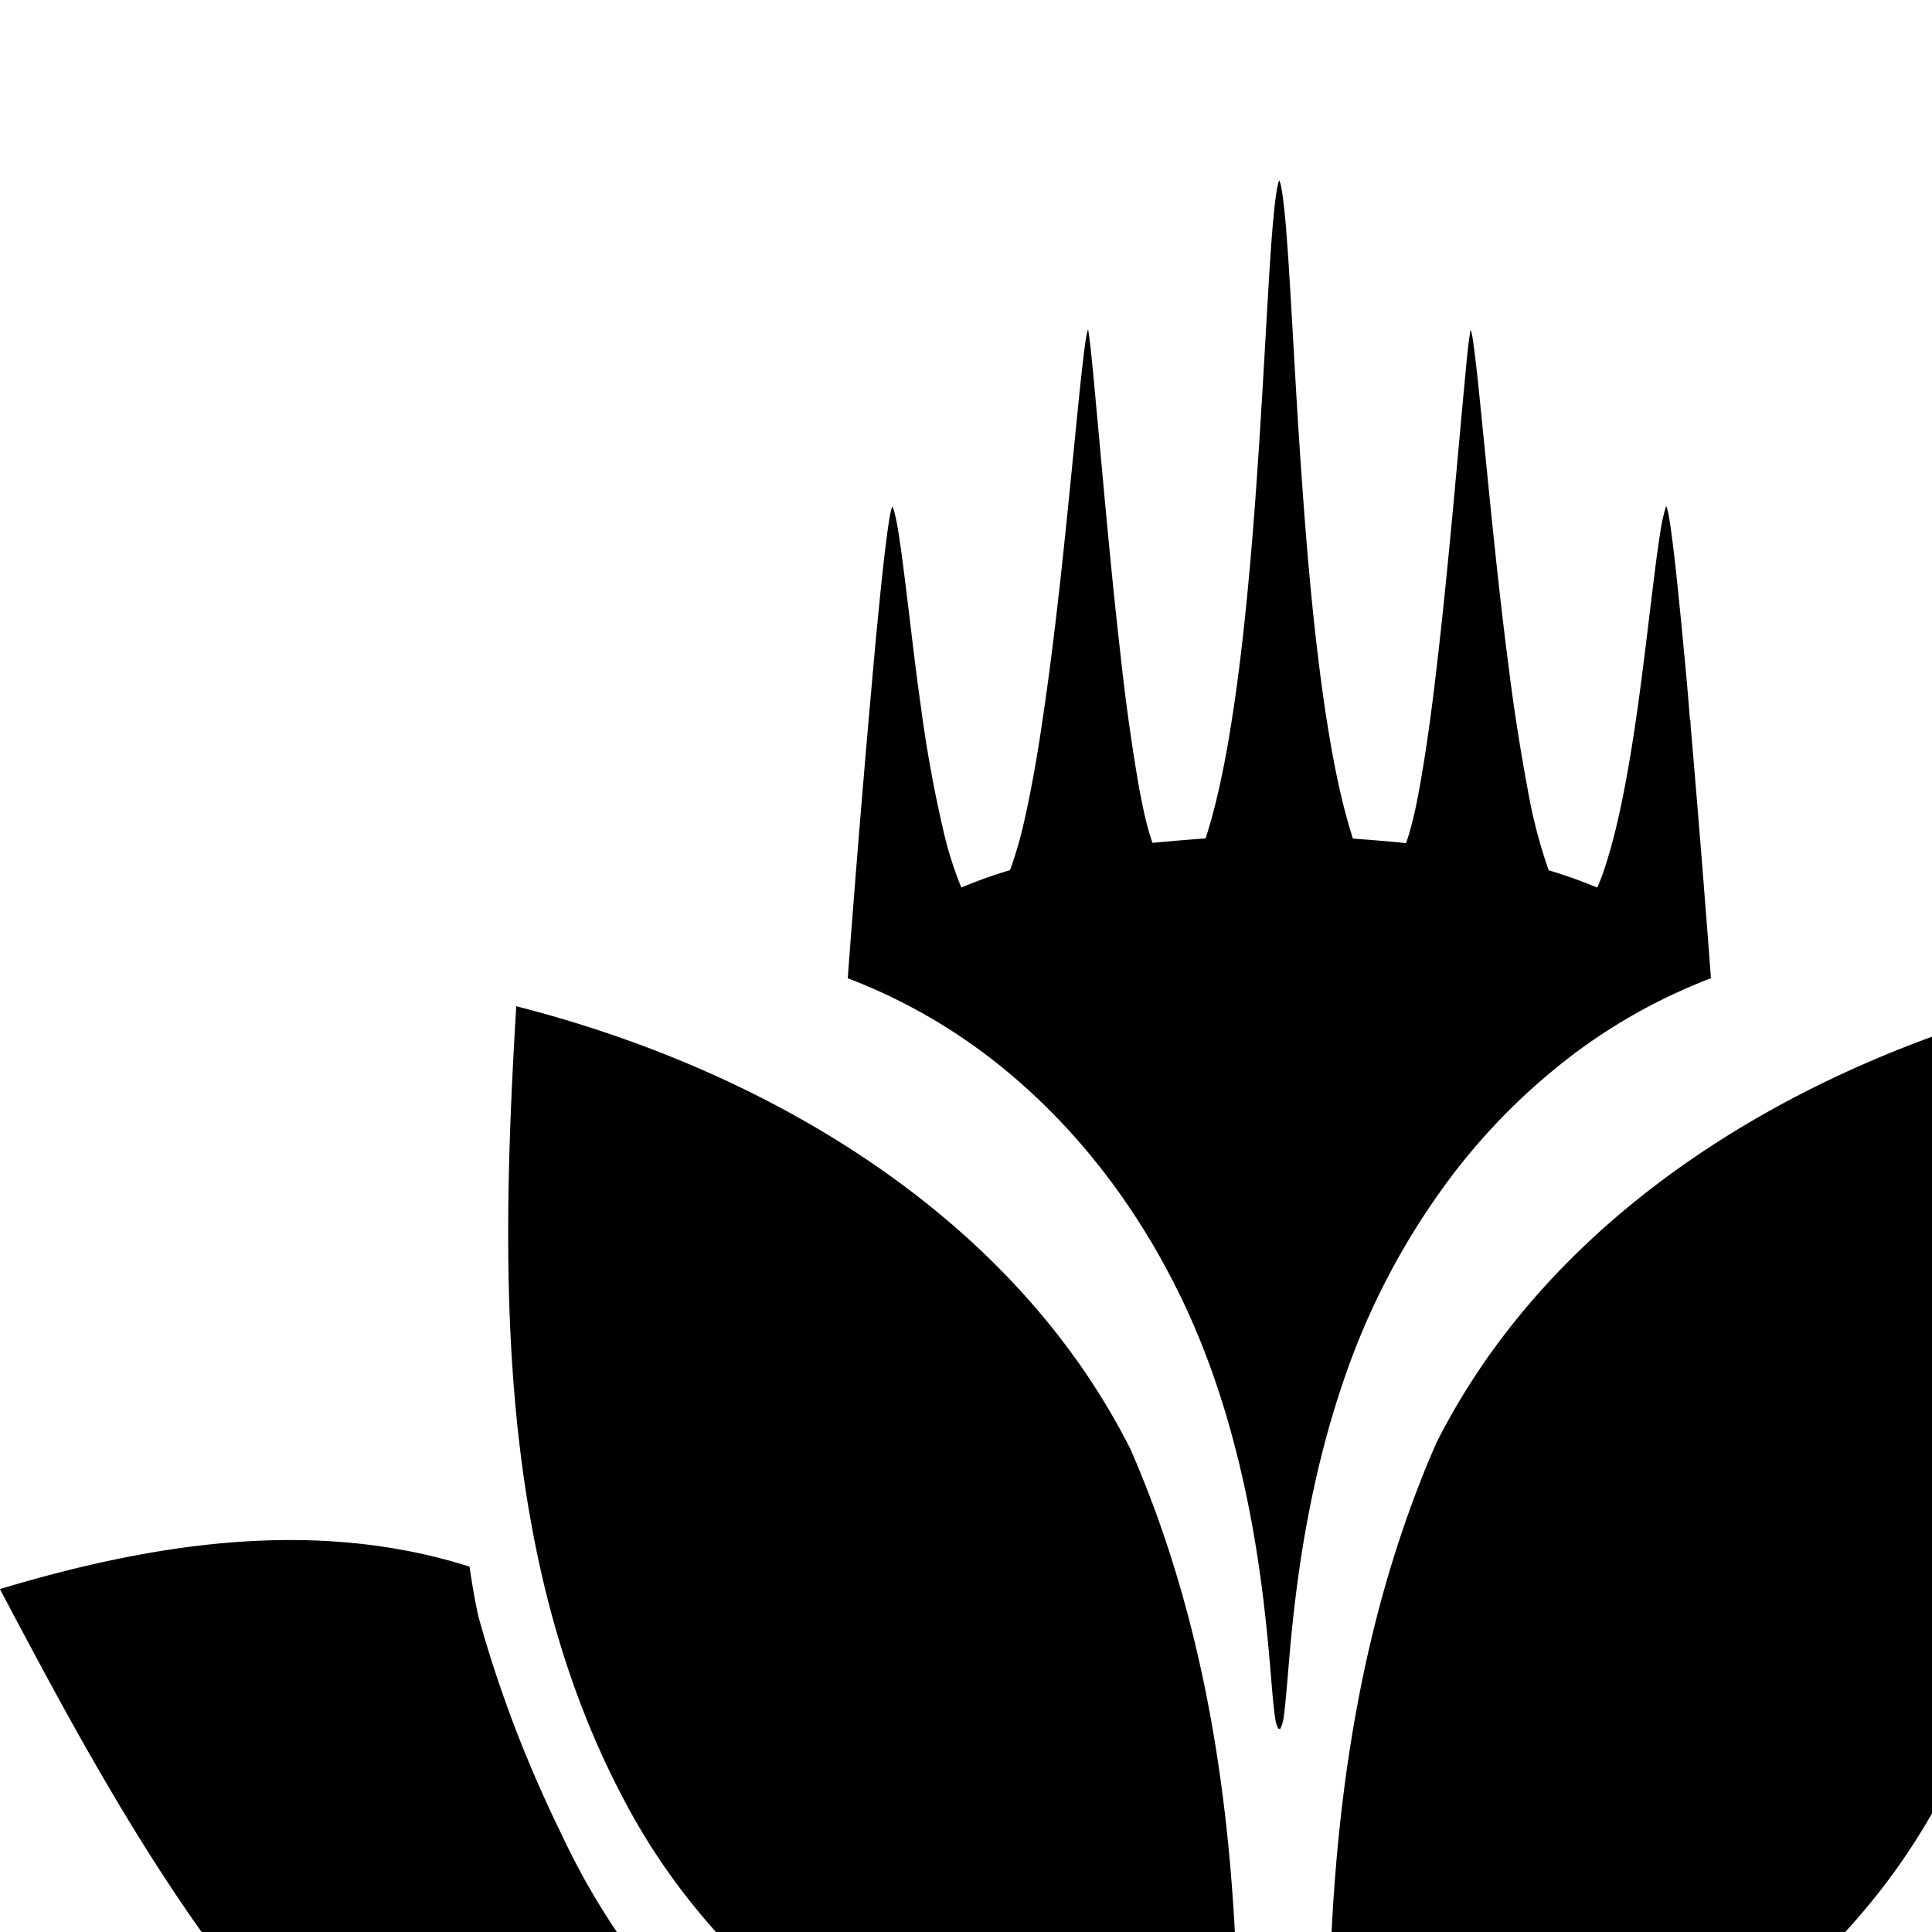 <svg xmlns="http://www.w3.org/2000/svg" width="100%" height="100%" viewBox="0 0 24 24"><path fill="currentColor" d="M17.851 17.908c1.479-2.914 4.54-4.699 7.621-5.484.203 3.385.257 7.017-1.451 10.065-1.536 2.734-4.524 4.221-7.467 4.936-.149-3.213-.015-6.531 1.296-9.517zM15.89 2.238c-.031.098-.041.201-.054.302-.049.456-.071.915-.099 1.373-.059 1.034-.117 2.069-.208 3.1-.054.605-.118 1.21-.208 1.81-.082.537-.179 1.074-.344 1.592q-.33.024-.66.055c-.079-.223-.123-.457-.168-.69a26 26 0 0 1-.231-1.661c-.134-1.168-.231-2.34-.341-3.51-.018-.174-.033-.348-.06-.52-.026.075-.032.155-.044.234q-.046.37-.082.743c-.139 1.378-.264 2.759-.478 4.128-.053.332-.112.662-.186.99a5 5 0 0 1-.18.625 6 6 0 0 0-.605.216 4.5 4.5 0 0 1-.213-.664 16 16 0 0 1-.288-1.573c-.094-.659-.161-1.32-.251-1.979-.026-.17-.046-.343-.097-.507L11.08 6.3c-.024.081-.035.165-.048.248-.063.456-.105.914-.15 1.372a250 250 0 0 0-.351 4.232 7 7 0 0 1 2.119 1.277c.843.733 1.516 1.653 2.005 2.655.428.874.702 1.816.883 2.77.11.583.182 1.173.233 1.764.02.219.034.439.06.658.011.068.013.141.052.2h.021c.042-.08.045-.173.057-.261.034-.33.055-.661.09-.99.109-1.073.311-2.142.67-3.162a9 9 0 0 1 1.184-2.279 7.8 7.8 0 0 1 1.729-1.753 7 7 0 0 1 1.62-.879 281 281 0 0 0-.244-3.04q-.01-.088-.011-.177l-.005.019c-.031-.421-.073-.84-.113-1.26-.039-.387-.076-.774-.13-1.159-.014-.084-.023-.17-.053-.25-.061.188-.081.385-.111.58-.112.852-.197 1.708-.34 2.556-.067.393-.143.785-.253 1.169-.044.148-.09.295-.152.436a6 6 0 0 0-.604-.215 6.4 6.4 0 0 1-.261-1.008 26 26 0 0 1-.243-1.573c-.148-1.146-.252-2.297-.37-3.447q-.027-.26-.061-.518c-.009-.057-.014-.115-.035-.17-.042.251-.058.506-.084.76-.113 1.229-.218 2.46-.367 3.686q-.057.47-.131.94c-.056.334-.11.671-.219.993-.22-.024-.441-.04-.661-.057-.167-.526-.264-1.07-.347-1.615-.169-1.154-.254-2.318-.33-3.481-.045-.711-.081-1.423-.127-2.134-.02-.267-.036-.535-.075-.8-.01-.05-.013-.103-.038-.148zm-1.855 15.746c1.312 2.986 1.445 6.304 1.296 9.517-2.942-.715-5.931-2.202-7.467-4.936-1.708-3.048-1.654-6.68-1.451-10.065 3.081.784 6.142 2.57 7.621 5.484zm-8.202 1.478c.023.162.078.507.128.684.26.92.603 1.804 1.027 2.666 1.343 2.863 4.187 4.838 7.212 5.553-1.271.53-1.84.622-3.195.6-1.848-.029-4.269-.87-5.643-1.933-2.459-1.865-3.951-4.62-5.363-7.292 1.898-.571 3.914-.888 5.833-.279zm20.334 0a7 7 0 0 1-.128.684 15.7 15.7 0 0 1-1.027 2.666c-1.343 2.863-4.187 4.838-7.212 5.553 1.271.53 1.84.622 3.195.6 1.848-.029 4.27-.87 5.643-1.933 2.459-1.865 3.951-4.62 5.363-7.292-1.898-.571-3.915-.888-5.833-.279z"/></svg>